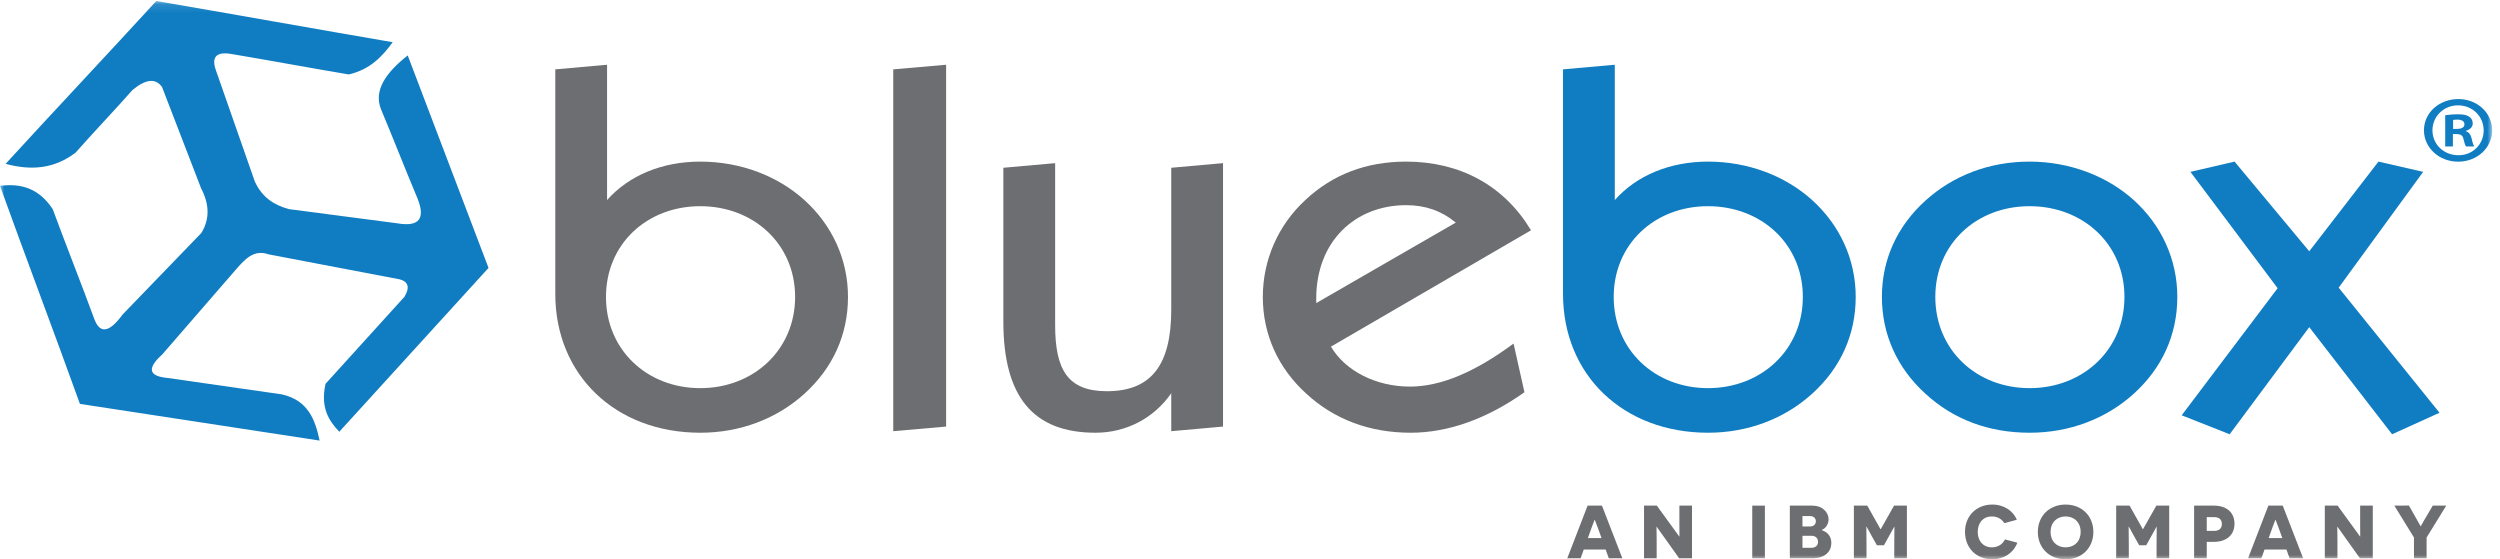 <?xml version="1.0" encoding="UTF-8" standalone="no"?>
<svg width="295px" height="66px" viewBox="0 0 295 66" version="1.1" xmlns="http://www.w3.org/2000/svg" xmlns:xlink="http://www.w3.org/1999/xlink" xmlns:sketch="http://www.bohemiancoding.com/sketch/ns">
    <!-- Generator: Sketch 3.5.1 (25234) - http://www.bohemiancoding.com/sketch -->
    <title>Page 1</title>
    <desc>Created with Sketch.</desc>
    <defs>
        <path id="path-1" d="M0,0.118 L294.076,0.118 L294.076,66 L0,66 L0,0.118 Z"></path>
        <path id="path-3" d="M0,0.118 L294.076,0.118 L294.076,66 L0,66 L0,0.118 Z"></path>
        <path id="path-5" d="M0,0.118 L294.076,0.118 L294.076,66 L0,66 L0,0.118 Z"></path>
    </defs>
    <g id="Page-1" stroke="none" stroke-width="1" fill="none" fill-rule="evenodd" sketch:type="MSPage">
        <g id="Home-ver-1" sketch:type="MSArtboardGroup" transform="translate(-90, -63)">
            <g id="Page-1" sketch:type="MSLayerGroup" transform="translate(90, 63)">
                <path d="M82.633,45.8 C88.936,45.8 93.824,41.264 93.824,35.036 C93.824,28.806 88.936,24.331 82.633,24.331 C76.329,24.331 71.506,28.806 71.506,35.036 C71.506,41.264 76.329,45.8 82.633,45.8 L82.633,45.8 Z M65.524,8.184 L71.634,7.64 L71.634,23.606 C74.206,20.703 78.13,19.07 82.633,19.07 C87.392,19.07 91.766,20.764 94.918,23.606 C98.198,26.569 100.063,30.62 100.063,35.036 C100.063,39.51 98.262,43.442 94.918,46.466 C91.638,49.429 87.328,51.062 82.633,51.062 C72.663,51.062 65.524,44.289 65.524,34.672 L65.524,8.184 Z" id="Fill-1" fill="#6D6E71" sketch:type="MSShapeGroup"></path>
                <path d="M105.403,8.184 L111.642,7.64 L111.642,50.336 L105.403,50.88 L105.403,8.184 Z" id="Fill-3" fill="#6D6E71" sketch:type="MSShapeGroup"></path>
                <path d="M144.317,50.336 L138.206,50.88 L138.206,46.405 C136.149,49.368 132.868,51.062 129.266,51.062 C121.87,51.062 118.396,46.768 118.396,37.939 L118.396,19.796 L124.507,19.251 L124.507,38.362 C124.507,43.623 125.986,46.163 130.617,46.163 C135.891,46.163 138.206,43.018 138.206,36.547 L138.206,19.796 L144.317,19.251 L144.317,50.336 Z" id="Fill-5" fill="#6D6E71" sketch:type="MSShapeGroup"></path>
                <path d="M171.782,26.266 C170.11,24.875 168.181,24.21 165.929,24.21 C159.883,24.21 155.317,28.504 155.317,35.217 L155.317,35.761 L171.782,26.266 Z M166.444,51.062 C161.619,51.062 157.439,49.489 154.158,46.466 C150.814,43.442 149.013,39.45 149.013,35.036 C149.013,30.681 150.814,26.569 154.03,23.605 C157.246,20.582 161.234,19.07 165.929,19.07 C172.297,19.07 177.506,21.912 180.658,27.173 L157.053,40.902 C158.725,43.744 162.327,45.618 166.38,45.618 C169.982,45.618 174.034,43.926 178.6,40.539 L179.886,46.284 C175.448,49.429 170.881,51.062 166.444,51.062 L166.444,51.062 Z" id="Fill-7" fill="#6D6E71" sketch:type="MSShapeGroup"></path>
                <path d="M201.544,45.8 C207.847,45.8 212.735,41.264 212.735,35.036 C212.735,28.806 207.847,24.331 201.544,24.331 C195.24,24.331 190.417,28.806 190.417,35.036 C190.417,41.264 195.24,45.8 201.544,45.8 L201.544,45.8 Z M184.435,8.184 L190.545,7.64 L190.545,23.606 C193.118,20.703 197.041,19.07 201.544,19.07 C206.303,19.07 210.677,20.764 213.829,23.606 C217.109,26.569 218.974,30.62 218.974,35.036 C218.974,39.51 217.173,43.442 213.829,46.466 C210.549,49.429 206.239,51.062 201.544,51.062 C191.575,51.062 184.435,44.289 184.435,34.672 L184.435,8.184 Z" id="Fill-9" fill="#107DC2" sketch:type="MSShapeGroup"></path>
                <path d="M239.494,45.8 C245.797,45.8 250.685,41.264 250.685,35.036 C250.685,28.806 245.797,24.331 239.494,24.331 C233.19,24.331 228.367,28.806 228.367,35.036 C228.367,41.264 233.19,45.8 239.494,45.8 M227.209,23.666 C230.489,20.703 234.734,19.07 239.494,19.07 C244.189,19.07 248.627,20.764 251.779,23.606 C255.059,26.569 256.924,30.62 256.924,35.036 C256.924,39.51 255.123,43.442 251.779,46.466 C248.499,49.429 244.189,51.062 239.494,51.062 C234.67,51.062 230.489,49.49 227.209,46.466 C223.864,43.442 222.064,39.451 222.064,35.036 C222.064,30.62 223.864,26.689 227.209,23.666" id="Fill-11" fill="#107DC2" sketch:type="MSShapeGroup"></path>
                <path d="M268.76,34.007 L258.469,20.279 L263.679,19.07 L272.491,29.653 L280.659,19.07 L285.934,20.279 L275.964,33.946 L287.863,48.703 L282.267,51.243 L272.491,38.604 L263.1,51.243 L257.44,49.005 L268.76,34.007 Z" id="Fill-13" fill="#107DC2" sketch:type="MSShapeGroup"></path>
                <g id="Group-17">
                    <mask id="mask-2" sketch:name="Clip 16" fill="white">
                        <use xlink:href="#path-1"></use>
                    </mask>
                    <g id="Clip-16"></g>
                    <path d="M57.646,31.614 L40.037,50.947 C38.799,49.634 37.795,48.13 38.411,45.292 C41.014,42.447 45.128,37.858 47.731,35.014 C48.376,33.926 48.194,33.242 47.176,32.966 C42.004,31.98 36.834,30.993 31.662,30.007 C29.95,29.386 28.853,30.669 28.002,31.616 C25.053,35.016 22.102,38.416 19.152,41.817 C17.321,43.466 17.528,44.393 19.765,44.597 C23.067,45.06 29.929,46.068 33.232,46.531 C36.337,47.219 37.188,49.49 37.714,51.988 L9.431,47.659 C6.691,40.034 2.74,29.557 0,21.933 C2.408,21.611 4.579,22.175 6.225,24.687 C7.451,28.039 9.885,34.242 11.111,37.594 C11.773,39.435 12.893,39.274 14.468,37.112 C17.565,33.906 20.661,30.701 23.756,27.495 C24.746,25.896 24.736,24.136 23.728,22.218 C22.191,18.233 20.655,14.247 19.119,10.263 C18.352,9.2 17.188,9.322 15.623,10.633 C13.787,12.726 10.751,15.921 8.915,18.015 C6.29,20.01 3.511,20.103 0.663,19.333 C6.189,13.294 12.917,6.155 18.443,0.118 C26.915,1.568 37.867,3.532 46.341,4.981 C45.109,6.649 43.712,8.187 41.159,8.784 C37.365,8.151 31.091,7.004 27.297,6.37 C25.511,6.067 24.911,6.724 25.494,8.341 C27.017,12.694 28.539,17.049 30.062,21.402 C30.923,23.309 32.381,24.221 34.11,24.678 C38.376,25.236 42.644,25.795 46.91,26.355 C49.418,26.783 50.213,25.826 49.294,23.486 C48.167,20.823 46.088,15.564 44.962,12.901 C44.061,10.658 45.544,8.567 48.111,6.541 L57.646,31.614 Z" id="Fill-15" fill="#107DC2" sketch:type="MSShapeGroup" mask="url(#mask-2)"></path>
                </g>
                <g id="Group-20">
                    <mask id="mask-4" sketch:name="Clip 19" fill="white">
                        <use xlink:href="#path-3"></use>
                    </mask>
                    <g id="Clip-19"></g>
                    <path d="M289.466,15.216 L289.896,15.216 C290.398,15.216 290.803,15.059 290.803,14.677 C290.803,14.339 290.54,14.114 289.968,14.114 C289.729,14.114 289.562,14.137 289.466,14.161 L289.466,15.216 Z M289.442,17.282 L288.534,17.282 L288.534,13.598 C288.893,13.553 289.394,13.486 290.039,13.486 C290.78,13.486 291.114,13.598 291.376,13.777 C291.616,13.935 291.783,14.204 291.783,14.565 C291.783,15.014 291.425,15.305 290.97,15.441 L290.97,15.486 C291.353,15.598 291.544,15.889 291.663,16.384 C291.783,16.945 291.879,17.148 291.95,17.282 L290.995,17.282 C290.875,17.148 290.803,16.832 290.684,16.384 C290.612,16.002 290.374,15.822 289.872,15.822 L289.442,15.822 L289.442,17.282 Z M287.029,15.373 C287.029,17.012 288.343,18.316 290.087,18.316 C291.783,18.337 293.073,17.012 293.073,15.396 C293.073,13.755 291.783,12.431 290.039,12.431 C288.343,12.431 287.029,13.755 287.029,15.373 L287.029,15.373 Z M294.076,15.373 C294.076,17.439 292.309,19.078 290.063,19.078 C287.818,19.078 286.026,17.439 286.026,15.373 C286.026,13.306 287.818,11.69 290.087,11.69 C292.309,11.69 294.076,13.306 294.076,15.373 L294.076,15.373 Z" id="Fill-18" fill="#107DC2" sketch:type="MSShapeGroup" mask="url(#mask-4)"></path>
                </g>
                <path d="M188.534,62.254 C188.339,61.739 188.197,61.349 188.188,61.34 L188.162,61.34 C188.153,61.349 188.011,61.731 187.816,62.245 L187.372,63.488 L188.978,63.488 L188.534,62.254 Z M186.883,64.846 L186.511,65.876 L184.94,65.876 L187.336,59.663 L189.031,59.663 L191.436,65.876 L189.839,65.876 L189.467,64.846 L186.883,64.846 Z" id="Fill-21" fill="#6D6E71" sketch:type="MSShapeGroup"></path>
                <path d="M195.495,62.166 L195.469,62.166 C195.469,62.175 195.486,62.937 195.486,63.745 L195.486,65.876 L193.996,65.876 L193.996,59.663 L195.504,59.663 L198.149,63.302 L198.175,63.302 C198.175,63.293 198.167,62.493 198.167,61.82 L198.167,59.663 L199.657,59.663 L199.657,65.876 L198.14,65.876 L195.495,62.166 Z" id="Fill-23" fill="#6D6E71" sketch:type="MSShapeGroup"></path>
                <mask id="mask-6" sketch:name="Clip 26" fill="white">
                    <use xlink:href="#path-5"></use>
                </mask>
                <g id="Clip-26"></g>
                <path d="M206.766,59.664 L208.257,59.664 L208.257,65.877 L206.766,65.877 L206.766,59.664 Z" id="Fill-25" fill="#6D6E71" sketch:type="MSShapeGroup" mask="url(#mask-6)"></path>
                <path d="M213.738,64.642 C214.254,64.642 214.528,64.349 214.528,63.933 C214.528,63.489 214.227,63.222 213.738,63.222 L212.691,63.222 L212.691,64.642 L213.738,64.642 Z M213.597,62.122 C214.005,62.122 214.271,61.874 214.271,61.509 C214.271,61.163 214.013,60.896 213.588,60.896 L212.691,60.896 L212.691,62.122 L213.597,62.122 Z M214.972,62.566 C215.576,62.743 216.099,63.24 216.099,64.065 C216.099,65.024 215.416,65.876 213.872,65.876 L211.2,65.876 L211.2,59.664 L213.881,59.664 C214.999,59.664 215.771,60.418 215.771,61.278 C215.771,61.97 215.309,62.406 214.972,62.53 L214.972,62.566 Z" id="Fill-27" fill="#6D6E71" sketch:type="MSShapeGroup" mask="url(#mask-6)"></path>
                <path d="M223.524,64.358 C223.524,62.885 223.541,62.158 223.541,62.148 L223.524,62.148 C223.514,62.158 223.213,62.716 222.911,63.249 L222.307,64.341 L221.474,64.341 L220.87,63.267 C220.559,62.716 220.266,62.158 220.257,62.148 L220.231,62.148 C220.231,62.158 220.248,62.885 220.248,64.358 L220.248,65.876 L218.758,65.876 L218.758,59.664 L220.338,59.664 L221.899,62.442 L221.927,62.442 L223.497,59.664 L225.015,59.664 L225.015,65.876 L223.524,65.876 L223.524,64.358 Z" id="Fill-28" fill="#6D6E71" sketch:type="MSShapeGroup" mask="url(#mask-6)"></path>
                <path d="M238.05,64.039 C237.589,65.246 236.444,66 235.094,66 C233.239,66 231.872,64.695 231.872,62.752 C231.872,60.861 233.239,59.538 235.094,59.538 C236.523,59.538 237.571,60.328 237.988,61.331 L236.515,61.731 C236.195,61.234 235.69,60.941 235.024,60.941 C234.012,60.941 233.373,61.686 233.373,62.769 C233.373,63.87 234.056,64.588 235.015,64.588 C235.831,64.588 236.337,64.163 236.585,63.648 L238.05,64.039 Z" id="Fill-29" fill="#6D6E71" sketch:type="MSShapeGroup" mask="url(#mask-6)"></path>
                <path d="M243.741,64.588 C244.77,64.588 245.516,63.88 245.516,62.77 C245.516,61.651 244.77,60.941 243.741,60.941 C242.712,60.941 241.966,61.651 241.966,62.77 C241.966,63.88 242.712,64.588 243.741,64.588 M243.741,59.538 C245.64,59.538 247.017,60.87 247.017,62.77 C247.017,64.669 245.64,65.999 243.741,65.999 C241.842,65.999 240.465,64.669 240.465,62.77 C240.465,60.87 241.842,59.538 243.741,59.538" id="Fill-30" fill="#6D6E71" sketch:type="MSShapeGroup" mask="url(#mask-6)"></path>
                <path d="M254.475,64.358 C254.475,62.885 254.492,62.158 254.492,62.148 L254.475,62.148 C254.466,62.158 254.164,62.716 253.862,63.249 L253.258,64.341 L252.425,64.341 L251.821,63.267 C251.51,62.716 251.217,62.158 251.208,62.148 L251.182,62.148 C251.182,62.158 251.199,62.885 251.199,64.358 L251.199,65.876 L249.709,65.876 L249.709,59.664 L251.289,59.664 L252.85,62.442 L252.878,62.442 L254.448,59.664 L255.966,59.664 L255.966,65.876 L254.475,65.876 L254.475,64.358 Z" id="Fill-31" fill="#6D6E71" sketch:type="MSShapeGroup" mask="url(#mask-6)"></path>
                <path d="M261.265,62.645 C261.895,62.645 262.179,62.316 262.179,61.829 C262.179,61.34 261.895,61.021 261.265,61.021 L260.396,61.021 L260.396,62.645 L261.265,62.645 Z M261.222,59.663 C262.747,59.663 263.671,60.471 263.671,61.802 C263.671,63.106 262.747,63.941 261.222,63.941 L260.396,63.941 L260.396,65.876 L258.905,65.876 L258.905,59.663 L261.222,59.663 Z" id="Fill-32" fill="#6D6E71" sketch:type="MSShapeGroup" mask="url(#mask-6)"></path>
                <path d="M268.866,62.254 C268.671,61.739 268.529,61.349 268.52,61.34 L268.494,61.34 C268.485,61.349 268.343,61.731 268.148,62.245 L267.704,63.488 L269.31,63.488 L268.866,62.254 Z M267.215,64.846 L266.843,65.876 L265.272,65.876 L267.668,59.663 L269.363,59.663 L271.768,65.876 L270.171,65.876 L269.799,64.846 L267.215,64.846 Z" id="Fill-33" fill="#6D6E71" sketch:type="MSShapeGroup" mask="url(#mask-6)"></path>
                <path d="M275.827,62.166 L275.801,62.166 C275.801,62.175 275.818,62.937 275.818,63.745 L275.818,65.876 L274.328,65.876 L274.328,59.663 L275.836,59.663 L278.481,63.302 L278.507,63.302 C278.507,63.293 278.499,62.493 278.499,61.82 L278.499,59.663 L279.989,59.663 L279.989,65.876 L278.473,65.876 L275.827,62.166 Z" id="Fill-34" fill="#6D6E71" sketch:type="MSShapeGroup" mask="url(#mask-6)"></path>
                <path d="M286.339,65.876 L284.848,65.876 L284.848,63.426 L282.531,59.663 L284.253,59.654 L285.212,61.349 C285.434,61.74 285.62,62.077 285.628,62.086 L285.656,62.086 C285.664,62.077 285.85,61.731 286.072,61.349 L287.067,59.663 L288.656,59.663 L286.339,63.426 L286.339,65.876 Z" id="Fill-35" fill="#6D6E71" sketch:type="MSShapeGroup" mask="url(#mask-6)"></path>
            </g>
        </g>
    </g>
</svg>